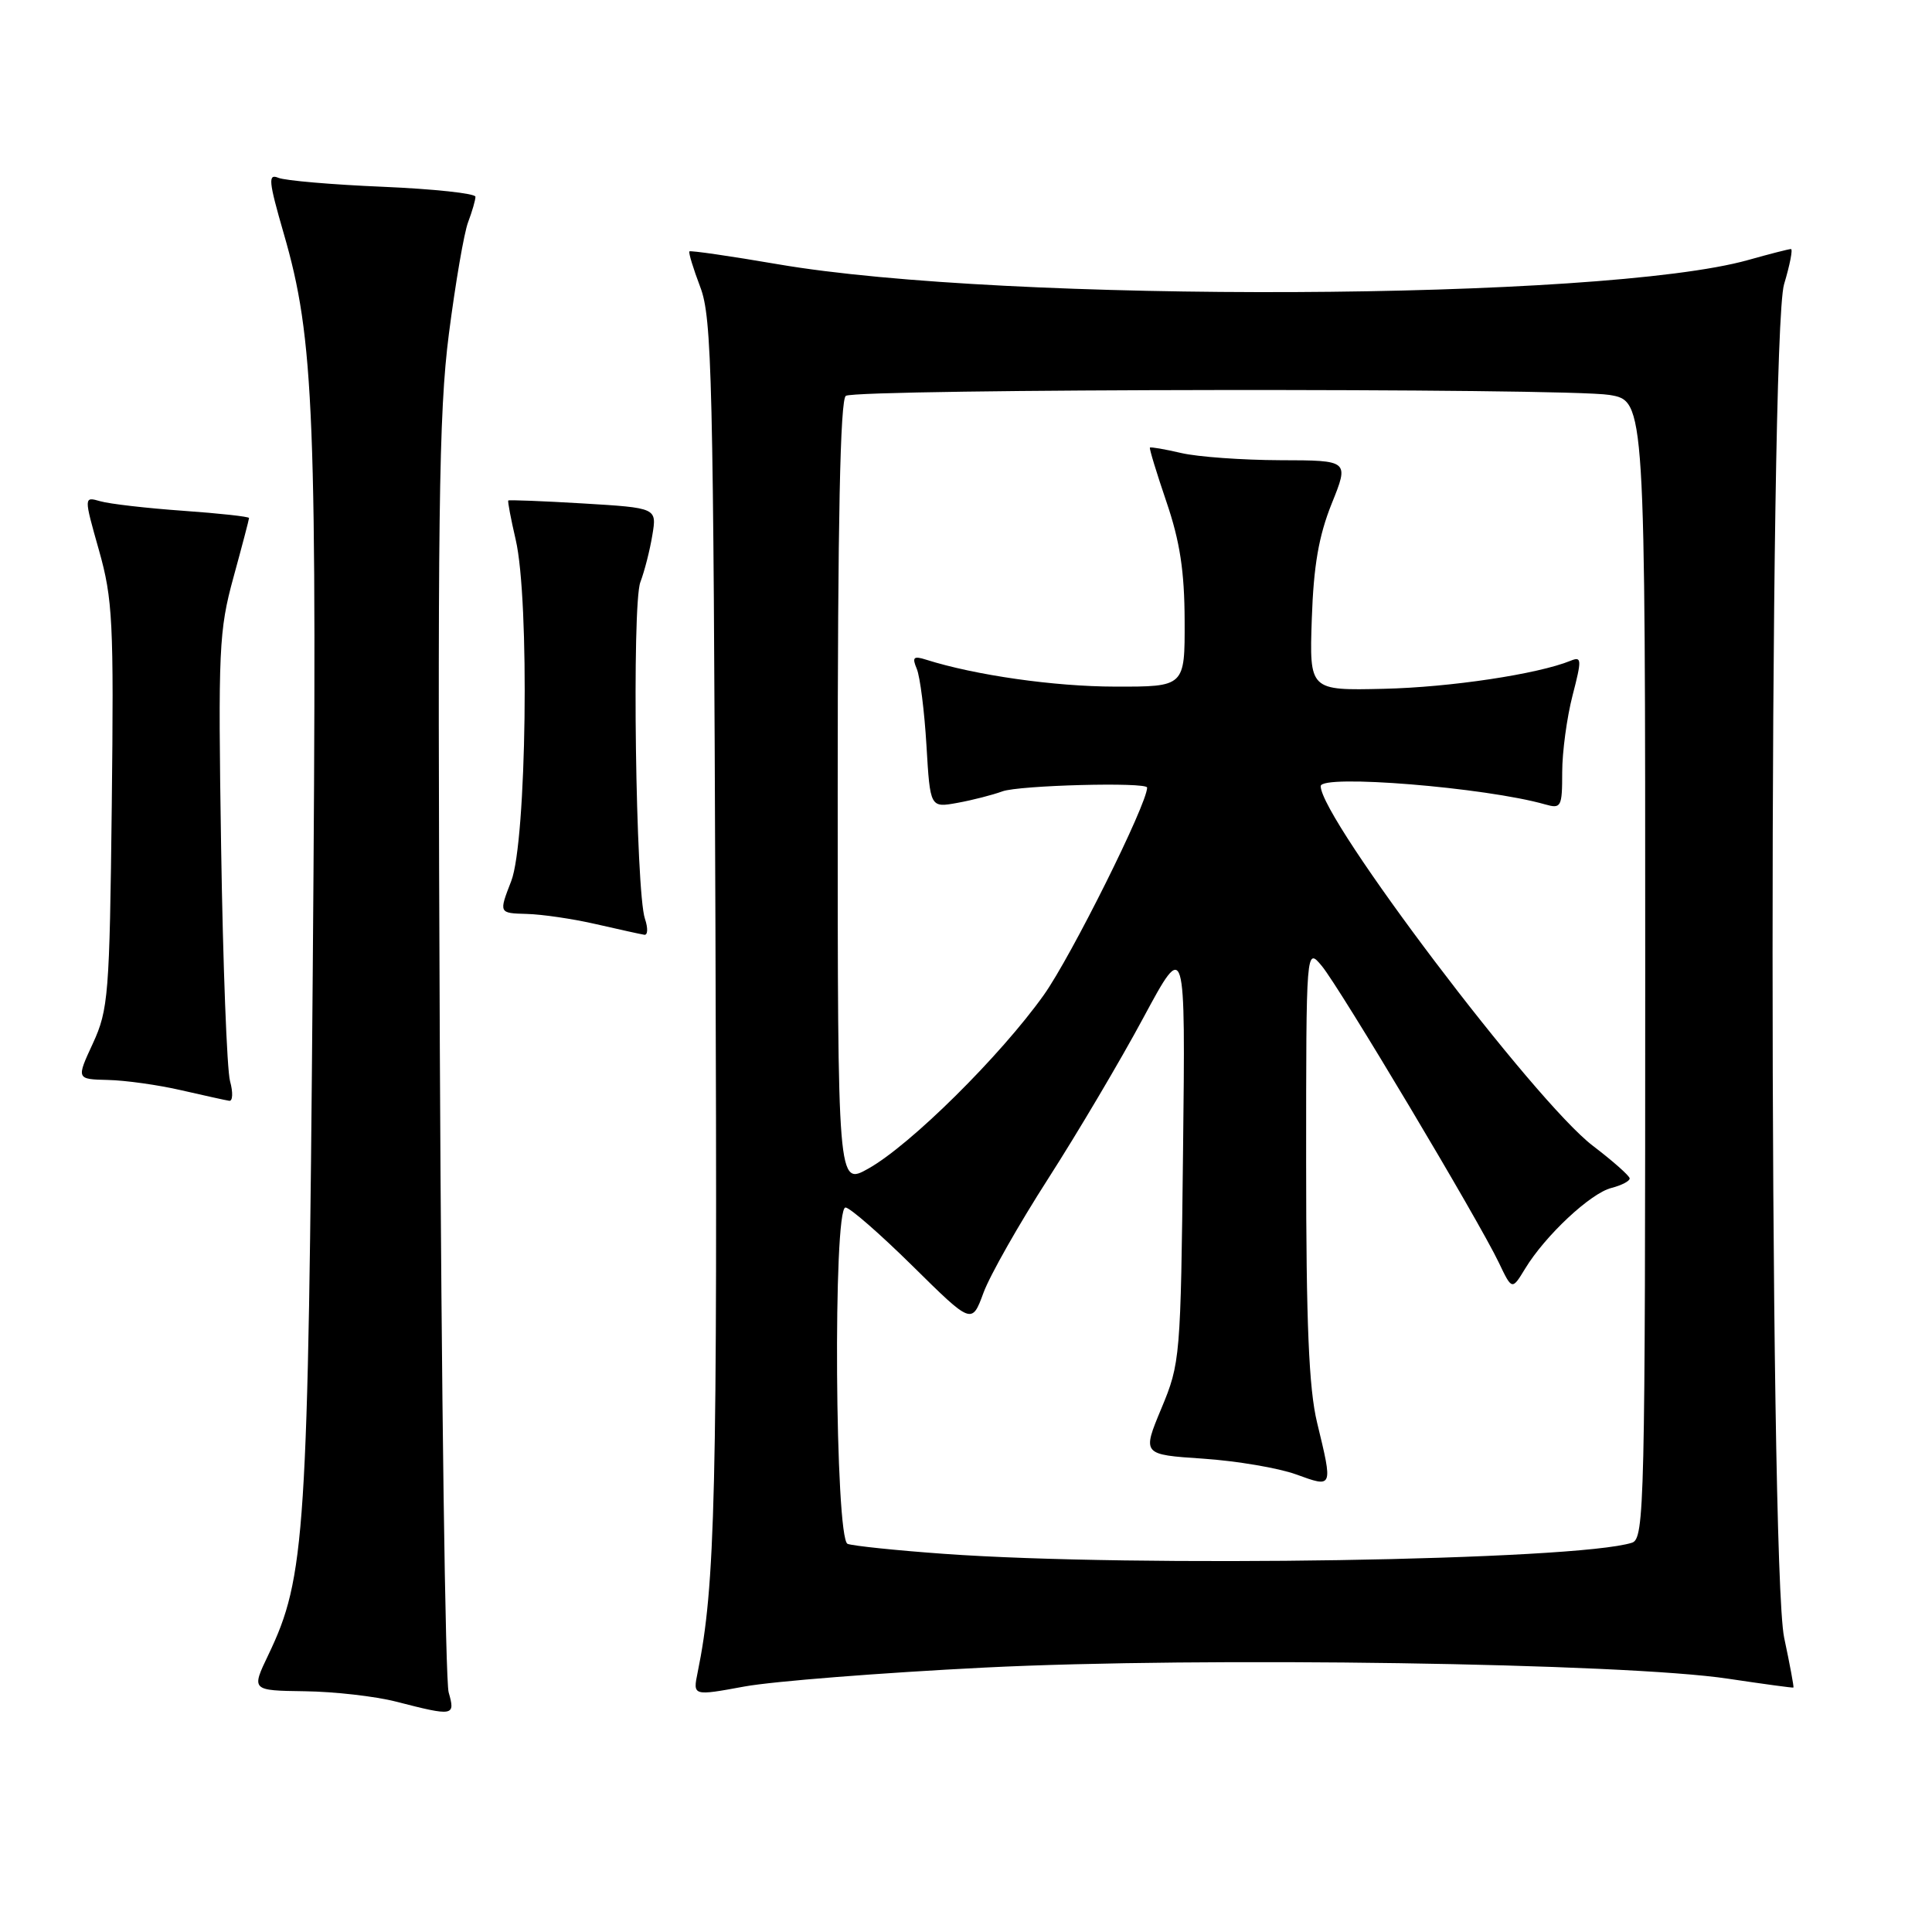 <?xml version="1.0" encoding="UTF-8" standalone="no"?>
<!DOCTYPE svg PUBLIC "-//W3C//DTD SVG 1.1//EN" "http://www.w3.org/Graphics/SVG/1.1/DTD/svg11.dtd" >
<svg xmlns="http://www.w3.org/2000/svg" xmlns:xlink="http://www.w3.org/1999/xlink" version="1.1" viewBox="0 0 256 256">
 <g >
 <path fill="currentColor"
d=" M 59.45 224.25 C 59.01 222.74 58.49 184.38 58.28 139.00 C 57.96 68.26 58.13 54.75 59.48 44.24 C 60.35 37.50 61.49 30.83 62.03 29.43 C 62.56 28.02 63.00 26.51 63.00 26.07 C 63.00 25.63 57.49 25.04 50.75 24.75 C 44.01 24.47 37.77 23.93 36.88 23.56 C 35.49 22.98 35.59 24.00 37.59 30.92 C 41.66 44.94 42.04 54.76 41.44 128.87 C 40.83 203.49 40.47 209.00 35.57 219.25 C 33.29 224.00 33.29 224.00 40.40 224.10 C 44.30 224.15 49.75 224.77 52.50 225.48 C 60.13 227.44 60.35 227.40 59.45 224.25 Z  M 130.50 220.96 C 159.18 219.52 215.27 220.36 229.00 222.44 C 233.68 223.14 237.56 223.67 237.64 223.61 C 237.72 223.55 237.17 220.57 236.41 217.00 C 234.37 207.31 234.36 44.46 236.40 37.66 C 237.17 35.10 237.58 33.00 237.31 33.00 C 237.03 33.00 234.49 33.65 231.65 34.45 C 212.45 39.85 133.24 40.20 103.06 35.01 C 96.77 33.93 91.50 33.17 91.35 33.31 C 91.21 33.46 91.86 35.59 92.79 38.04 C 94.34 42.08 94.53 49.99 94.80 123.00 C 95.08 197.93 94.79 210.15 92.44 221.61 C 91.80 224.73 91.80 224.73 98.65 223.47 C 102.42 222.78 116.75 221.65 130.50 220.96 Z  M 30.48 143.25 C 30.07 141.74 29.54 127.80 29.30 112.28 C 28.89 86.06 29.01 83.53 30.93 76.52 C 32.07 72.37 33.00 68.82 33.00 68.64 C 33.00 68.45 29.06 68.02 24.25 67.68 C 19.44 67.34 14.51 66.77 13.30 66.42 C 11.10 65.79 11.10 65.79 13.11 72.90 C 14.94 79.37 15.09 82.41 14.81 106.76 C 14.52 131.82 14.36 133.80 12.31 138.25 C 10.11 143.00 10.11 143.00 14.31 143.10 C 16.61 143.15 20.98 143.76 24.00 144.46 C 27.02 145.15 29.89 145.79 30.37 145.86 C 30.84 145.94 30.90 144.76 30.48 143.25 Z  M 85.46 121.75 C 84.23 118.19 83.71 80.15 84.85 77.14 C 85.40 75.69 86.12 72.88 86.44 70.90 C 87.04 67.30 87.04 67.30 77.28 66.71 C 71.92 66.39 67.45 66.22 67.35 66.32 C 67.25 66.42 67.69 68.75 68.33 71.50 C 70.20 79.48 69.78 111.50 67.74 116.75 C 66.09 121.00 66.09 121.00 69.79 121.10 C 71.83 121.15 75.97 121.76 79.00 122.46 C 82.03 123.15 84.89 123.79 85.37 123.86 C 85.84 123.94 85.88 122.99 85.46 121.75 Z  M 125.06 205.89 C 118.77 205.44 113.04 204.84 112.31 204.57 C 110.64 203.92 110.36 160.00 112.03 160.00 C 112.60 160.00 116.60 163.49 120.92 167.75 C 128.77 175.50 128.77 175.50 130.32 171.29 C 131.17 168.98 135.04 162.17 138.90 156.16 C 142.76 150.14 148.44 140.56 151.50 134.86 C 157.08 124.50 157.08 124.50 156.76 152.50 C 156.45 179.91 156.39 180.63 153.89 186.62 C 151.34 192.74 151.34 192.74 159.42 193.28 C 163.86 193.58 169.41 194.52 171.75 195.37 C 176.65 197.15 176.63 197.22 174.52 188.50 C 173.43 183.98 173.07 175.45 173.07 154.00 C 173.07 125.50 173.07 125.50 175.15 128.00 C 177.51 130.84 195.97 161.76 198.61 167.32 C 200.35 170.96 200.35 170.96 202.09 168.10 C 204.75 163.72 210.76 158.10 213.52 157.41 C 214.88 157.06 215.97 156.49 215.94 156.14 C 215.91 155.79 213.72 153.85 211.07 151.83 C 203.37 145.98 175.00 108.48 175.00 104.17 C 175.00 102.56 196.88 104.34 204.75 106.59 C 206.86 107.19 207.00 106.94 207.00 102.33 C 207.00 99.64 207.62 95.06 208.37 92.16 C 209.61 87.37 209.59 86.95 208.12 87.55 C 203.78 89.32 192.19 91.07 183.35 91.27 C 173.50 91.50 173.50 91.50 173.82 82.00 C 174.06 74.95 174.74 71.02 176.45 66.75 C 178.77 61.00 178.77 61.00 169.63 60.98 C 164.61 60.96 158.71 60.54 156.53 60.03 C 154.34 59.52 152.47 59.20 152.37 59.31 C 152.26 59.41 153.25 62.65 154.56 66.50 C 156.35 71.74 156.95 75.70 156.97 82.25 C 157.00 91.00 157.00 91.00 147.75 90.98 C 139.69 90.97 129.21 89.47 122.71 87.41 C 121.04 86.88 120.83 87.09 121.48 88.63 C 121.91 89.66 122.49 94.22 122.76 98.77 C 123.25 107.04 123.25 107.04 126.88 106.38 C 128.87 106.02 131.54 105.33 132.82 104.86 C 135.01 104.05 152.00 103.60 152.00 104.36 C 152.00 106.54 141.94 126.74 138.31 131.84 C 132.57 139.90 120.65 151.71 115.07 154.84 C 111.00 157.13 111.00 157.13 111.00 105.12 C 111.00 69.04 111.33 52.91 112.08 52.45 C 113.62 51.50 207.56 51.39 213.25 52.33 C 218.00 53.12 218.00 53.12 218.00 128.49 C 218.00 199.54 217.90 203.90 216.24 204.42 C 208.83 206.78 150.45 207.72 125.06 205.89 Z "/>
</g>
</svg>